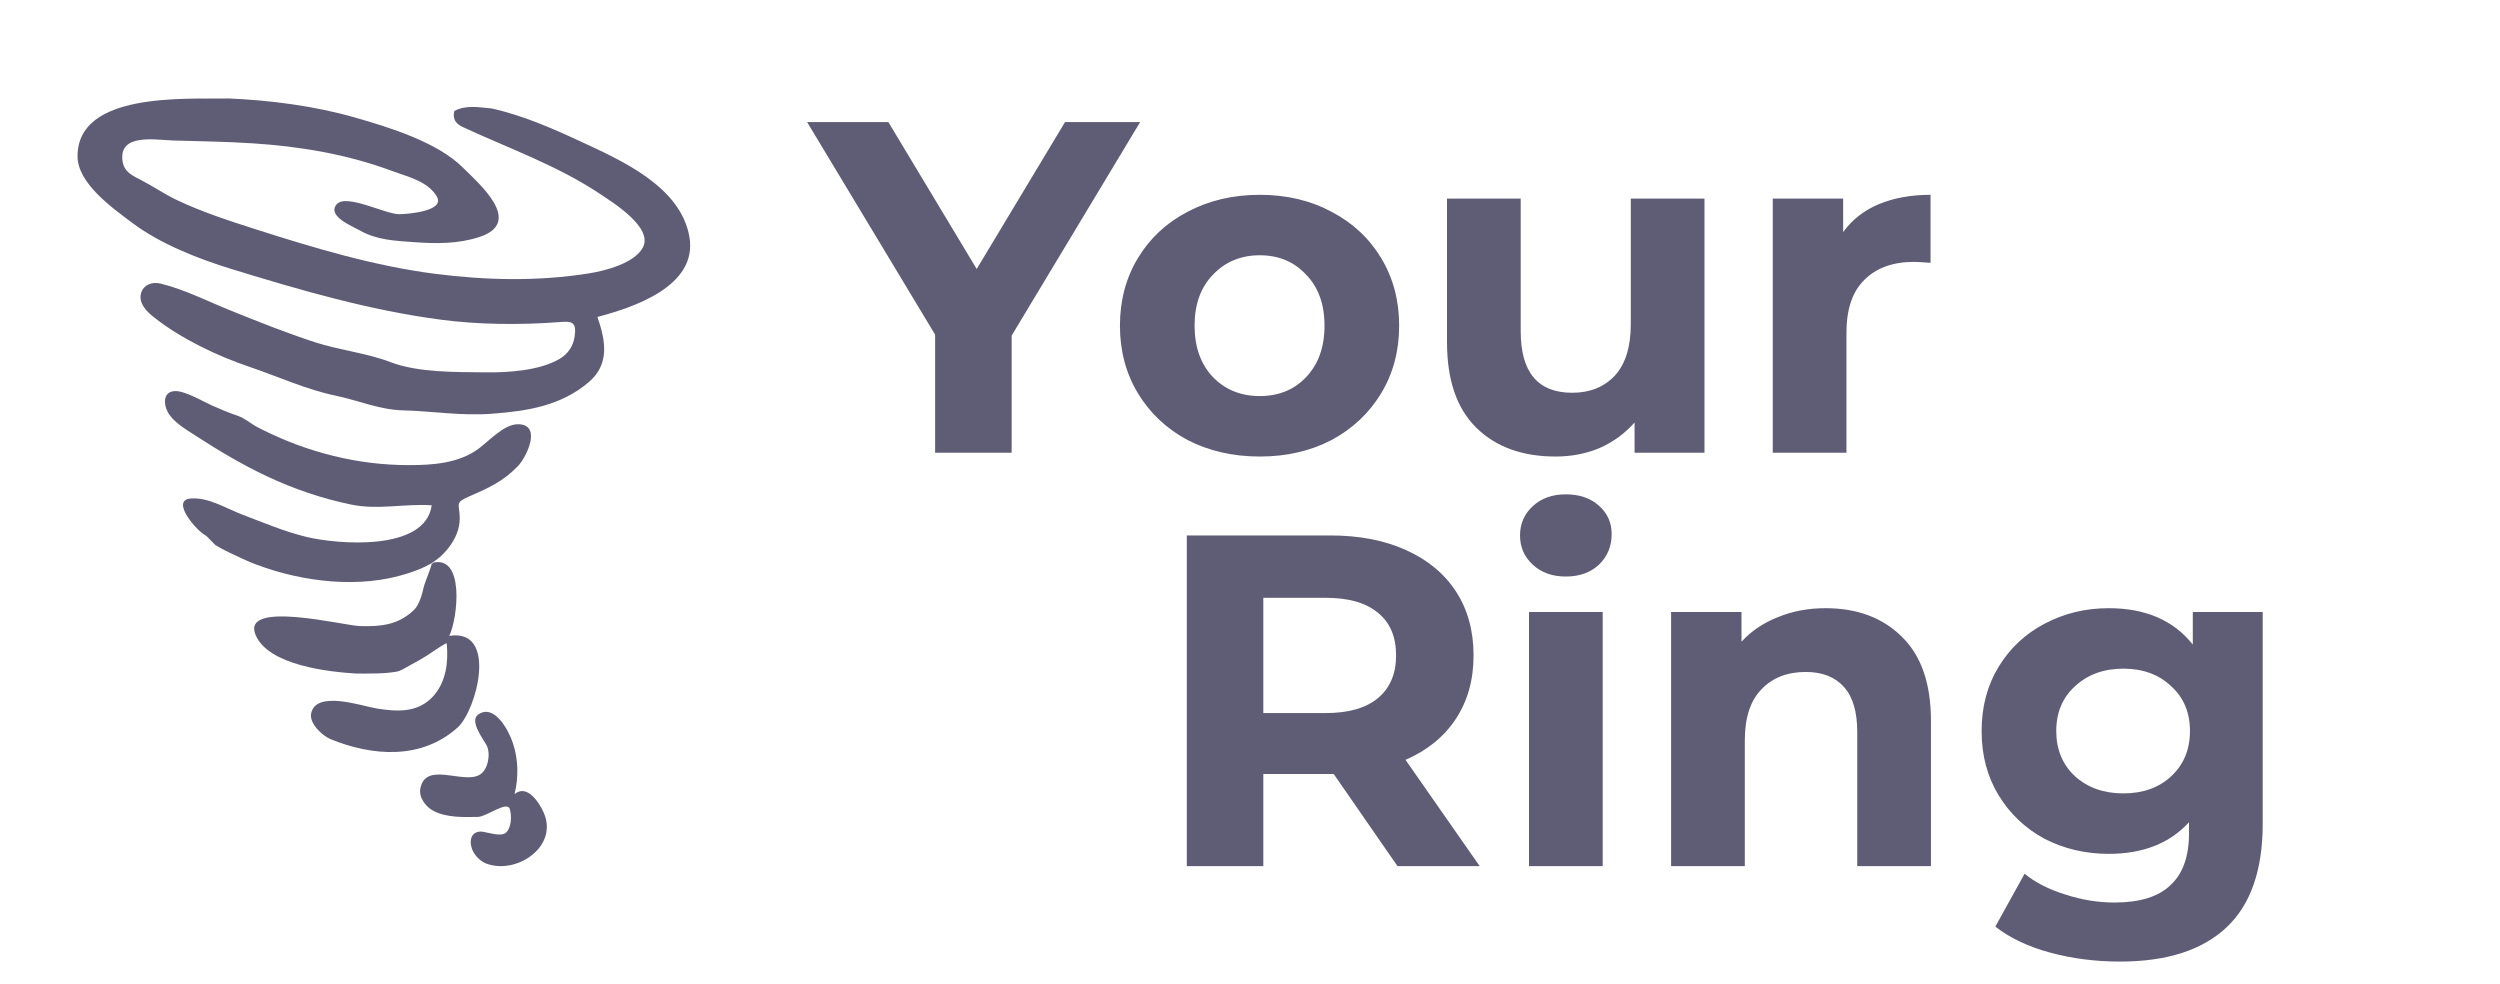 <svg width="127" height="50" viewBox="0 0 127 50" fill="none" xmlns="http://www.w3.org/2000/svg">
<path d="M51.392 17.048V23H47.504V17L41 6.2H45.128L49.616 13.664L54.104 6.2H57.92L51.392 17.048ZM63.997 23.192C62.637 23.192 61.413 22.912 60.325 22.352C59.253 21.776 58.413 20.984 57.805 19.976C57.197 18.968 56.893 17.824 56.893 16.544C56.893 15.264 57.197 14.12 57.805 13.112C58.413 12.104 59.253 11.32 60.325 10.76C61.413 10.184 62.637 9.896 63.997 9.896C65.357 9.896 66.573 10.184 67.645 10.76C68.717 11.32 69.557 12.104 70.165 13.112C70.773 14.12 71.077 15.264 71.077 16.544C71.077 17.824 70.773 18.968 70.165 19.976C69.557 20.984 68.717 21.776 67.645 22.352C66.573 22.912 65.357 23.192 63.997 23.192ZM63.997 20.12C64.957 20.12 65.741 19.8 66.349 19.16C66.973 18.504 67.285 17.632 67.285 16.544C67.285 15.456 66.973 14.592 66.349 13.952C65.741 13.296 64.957 12.968 63.997 12.968C63.037 12.968 62.245 13.296 61.621 13.952C60.997 14.592 60.685 15.456 60.685 16.544C60.685 17.632 60.997 18.504 61.621 19.16C62.245 19.8 63.037 20.12 63.997 20.12ZM86.588 10.088V23H83.036V21.464C82.54 22.024 81.948 22.456 81.26 22.76C80.572 23.048 79.828 23.192 79.028 23.192C77.332 23.192 75.988 22.704 74.996 21.728C74.004 20.752 73.508 19.304 73.508 17.384V10.088H77.252V16.832C77.252 18.912 78.124 19.952 79.868 19.952C80.764 19.952 81.484 19.664 82.028 19.088C82.572 18.496 82.844 17.624 82.844 16.472V10.088H86.588ZM93.632 11.792C94.08 11.168 94.68 10.696 95.432 10.376C96.2 10.056 97.08 9.896 98.072 9.896V13.352C97.656 13.32 97.376 13.304 97.232 13.304C96.16 13.304 95.32 13.608 94.712 14.216C94.104 14.808 93.8 15.704 93.8 16.904V23H90.056V10.088H93.632V11.792Z" fill="#5f5d76"/>
<path d="M70.993 44L67.753 39.32H67.561H64.177V44H60.289V27.2H67.561C69.049 27.2 70.337 27.448 71.425 27.944C72.529 28.44 73.377 29.144 73.969 30.056C74.561 30.968 74.857 32.048 74.857 33.296C74.857 34.544 74.553 35.624 73.945 36.536C73.353 37.432 72.505 38.12 71.401 38.6L75.169 44H70.993ZM70.921 33.296C70.921 32.352 70.617 31.632 70.009 31.136C69.401 30.624 68.513 30.368 67.345 30.368H64.177V36.224H67.345C68.513 36.224 69.401 35.968 70.009 35.456C70.617 34.944 70.921 34.224 70.921 33.296ZM77.673 31.088H81.417V44H77.673V31.088ZM79.545 29.288C78.857 29.288 78.297 29.088 77.865 28.688C77.433 28.288 77.217 27.792 77.217 27.2C77.217 26.608 77.433 26.112 77.865 25.712C78.297 25.312 78.857 25.112 79.545 25.112C80.233 25.112 80.793 25.304 81.225 25.688C81.657 26.072 81.873 26.552 81.873 27.128C81.873 27.752 81.657 28.272 81.225 28.688C80.793 29.088 80.233 29.288 79.545 29.288ZM92.74 30.896C94.34 30.896 95.628 31.376 96.604 32.336C97.596 33.296 98.092 34.72 98.092 36.608V44H94.348V37.184C94.348 36.16 94.124 35.4 93.676 34.904C93.228 34.392 92.58 34.136 91.732 34.136C90.788 34.136 90.036 34.432 89.476 35.024C88.916 35.6 88.636 36.464 88.636 37.616V44H84.892V31.088H88.468V32.6C88.964 32.056 89.58 31.64 90.316 31.352C91.052 31.048 91.86 30.896 92.74 30.896ZM114.946 31.088V41.84C114.946 44.208 114.33 45.968 113.098 47.12C111.866 48.272 110.066 48.848 107.698 48.848C106.45 48.848 105.266 48.696 104.146 48.392C103.026 48.088 102.098 47.648 101.362 47.072L102.85 44.384C103.394 44.832 104.082 45.184 104.914 45.44C105.746 45.712 106.578 45.848 107.41 45.848C108.706 45.848 109.658 45.552 110.266 44.96C110.89 44.384 111.202 43.504 111.202 42.32V41.768C110.226 42.84 108.866 43.376 107.122 43.376C105.938 43.376 104.85 43.12 103.858 42.608C102.882 42.08 102.106 41.344 101.53 40.4C100.954 39.456 100.666 38.368 100.666 37.136C100.666 35.904 100.954 34.816 101.53 33.872C102.106 32.928 102.882 32.2 103.858 31.688C104.85 31.16 105.938 30.896 107.122 30.896C108.994 30.896 110.418 31.512 111.394 32.744V31.088H114.946ZM107.866 40.304C108.858 40.304 109.666 40.016 110.29 39.44C110.93 38.848 111.25 38.08 111.25 37.136C111.25 36.192 110.93 35.432 110.29 34.856C109.666 34.264 108.858 33.968 107.866 33.968C106.874 33.968 106.058 34.264 105.418 34.856C104.778 35.432 104.458 36.192 104.458 37.136C104.458 38.08 104.778 38.848 105.418 39.44C106.058 40.016 106.874 40.304 107.866 40.304Z" fill="#5f5d76"/>
<path d="M11.594 5C8.38 5.06 11.758 5.007 11.594 5C13.73 5.092 15.972 5.378 18.055 5.976C19.774 6.469 22.218 7.223 23.503 8.502C24.311 9.308 26.633 11.283 24.369 12.034C23.284 12.393 22.174 12.383 21.054 12.303C20.053 12.23 19.149 12.2 18.269 11.701C17.913 11.498 16.584 10.976 17.107 10.374C17.587 9.822 19.602 10.892 20.283 10.881C20.713 10.875 22.648 10.731 22.182 9.968C21.712 9.197 20.715 8.982 19.929 8.689C17.637 7.837 15.275 7.44 12.83 7.281C11.484 7.193 10.138 7.177 8.791 7.137C7.883 7.109 6.016 6.756 6.226 8.19C6.309 8.756 6.76 8.935 7.199 9.164C7.802 9.478 8.358 9.865 8.976 10.158C10.259 10.768 11.616 11.208 12.967 11.641C15.946 12.593 19 13.513 22.109 13.91C24.713 14.243 27.339 14.3 29.922 13.887C30.741 13.757 32.239 13.372 32.659 12.57C33.185 11.567 31.181 10.318 30.51 9.87C28.332 8.413 25.851 7.539 23.528 6.463C23.16 6.292 22.981 6.066 23.077 5.638C23.671 5.317 24.354 5.455 24.99 5.511C26.542 5.863 27.972 6.482 29.413 7.149C31.528 8.129 34.578 9.456 35.022 12.034C35.455 14.549 32.161 15.622 30.35 16.101C30.764 17.304 30.988 18.497 29.903 19.418C28.503 20.607 26.818 20.881 24.996 21.018C23.435 21.136 21.966 20.884 20.452 20.845C19.277 20.814 18.203 20.34 17.074 20.105C15.556 19.79 14.148 19.137 12.69 18.642C11.02 18.076 9.197 17.209 7.809 16.109C7.455 15.829 7.029 15.407 7.163 14.906C7.285 14.451 7.746 14.301 8.171 14.408C9.41 14.72 10.561 15.31 11.74 15.785C13.143 16.351 14.567 16.918 15.997 17.385C17.25 17.794 18.633 17.931 19.838 18.396C21.238 18.936 23.183 18.898 24.698 18.916C25.836 18.929 27.412 18.825 28.425 18.233C28.848 17.986 29.118 17.59 29.19 17.104C29.307 16.321 29.032 16.313 28.387 16.364C26.471 16.513 24.298 16.493 22.397 16.241C18.741 15.756 15.299 14.752 11.787 13.675C10.072 13.149 8.136 12.391 6.694 11.304C5.683 10.543 3.939 9.309 3.939 7.935C3.939 4.668 9.407 5.041 11.594 5ZM8.852 19.869C9.368 19.825 10.287 20.387 10.772 20.6C11.202 20.791 11.623 20.968 12.062 21.117C12.452 21.25 12.716 21.512 13.083 21.703C13.164 21.744 13.244 21.785 13.324 21.826C15.634 22.982 18.17 23.628 20.763 23.628C21.985 23.628 23.292 23.542 24.311 22.794C24.842 22.403 25.597 21.558 26.296 21.551C27.561 21.537 26.752 23.221 26.31 23.679C25.551 24.461 24.838 24.781 23.852 25.21C23.076 25.549 23.345 25.568 23.355 26.309C23.363 26.872 23.127 27.39 22.788 27.827C22.23 28.547 21.575 28.848 20.721 29.126C18.292 29.917 15.403 29.572 13.042 28.688C12.564 28.509 12.105 28.287 11.645 28.068C11.404 27.954 11.169 27.829 10.941 27.692C10.913 27.674 10.503 27.225 10.447 27.199C10.03 27.012 8.623 25.414 9.685 25.324C10.588 25.248 11.501 25.838 12.319 26.145C13.381 26.547 14.43 27 15.573 27.276C17.126 27.651 21.609 28.038 21.93 25.668C20.555 25.577 19.217 25.915 17.859 25.636C16.378 25.334 14.94 24.843 13.573 24.202C12.305 23.607 11.1 22.888 9.926 22.126C9.444 21.811 8.781 21.436 8.511 20.911C8.306 20.516 8.286 19.916 8.852 19.869ZM18.264 31.804C19.363 31.838 20.214 31.748 21.012 31.004C21.312 30.723 21.442 30.182 21.532 29.802C21.588 29.565 21.954 28.721 21.929 28.603C21.952 28.713 22.027 28.575 21.929 28.603C23.628 28.112 23.26 31.417 22.822 32.303C25.311 31.902 24.221 36.083 23.244 36.96C21.415 38.601 18.933 38.423 16.789 37.548C16.373 37.379 15.711 36.749 15.803 36.256C16.031 35.037 18.384 35.869 19.137 35.991C20.2 36.163 21.244 36.215 22.013 35.361C22.666 34.633 22.784 33.623 22.694 32.686C22.689 32.626 22.027 33.075 21.962 33.12C21.587 33.384 21.182 33.607 20.779 33.824C20.555 33.944 20.369 34.08 20.133 34.123C19.511 34.232 18.738 34.217 18.1 34.217C16.727 34.135 13.623 33.804 12.982 32.249C12.247 30.466 17.473 31.78 18.264 31.804ZM24.319 39.383C24.332 39.376 24.346 39.368 24.36 39.361C24.797 39.12 24.934 38.3 24.727 37.878C24.577 37.573 23.811 36.621 24.302 36.291C25.116 35.741 25.83 37.094 26.038 37.699C26.332 38.55 26.354 39.465 26.139 40.342C26.784 39.8 27.416 40.801 27.631 41.306C28.362 43.016 26.24 44.44 24.712 43.873C24.365 43.744 24.037 43.391 23.945 43.021C23.819 42.512 24.074 42.18 24.549 42.256C24.829 42.302 25.436 42.505 25.686 42.311C25.985 42.078 26.007 41.423 25.896 41.095C25.75 40.666 24.727 41.489 24.282 41.498C23.547 41.512 22.703 41.543 22.029 41.198C21.636 40.997 21.265 40.516 21.353 40.054C21.618 38.677 23.463 39.81 24.319 39.383Z" fill="#5f5d76"/>
</svg>
